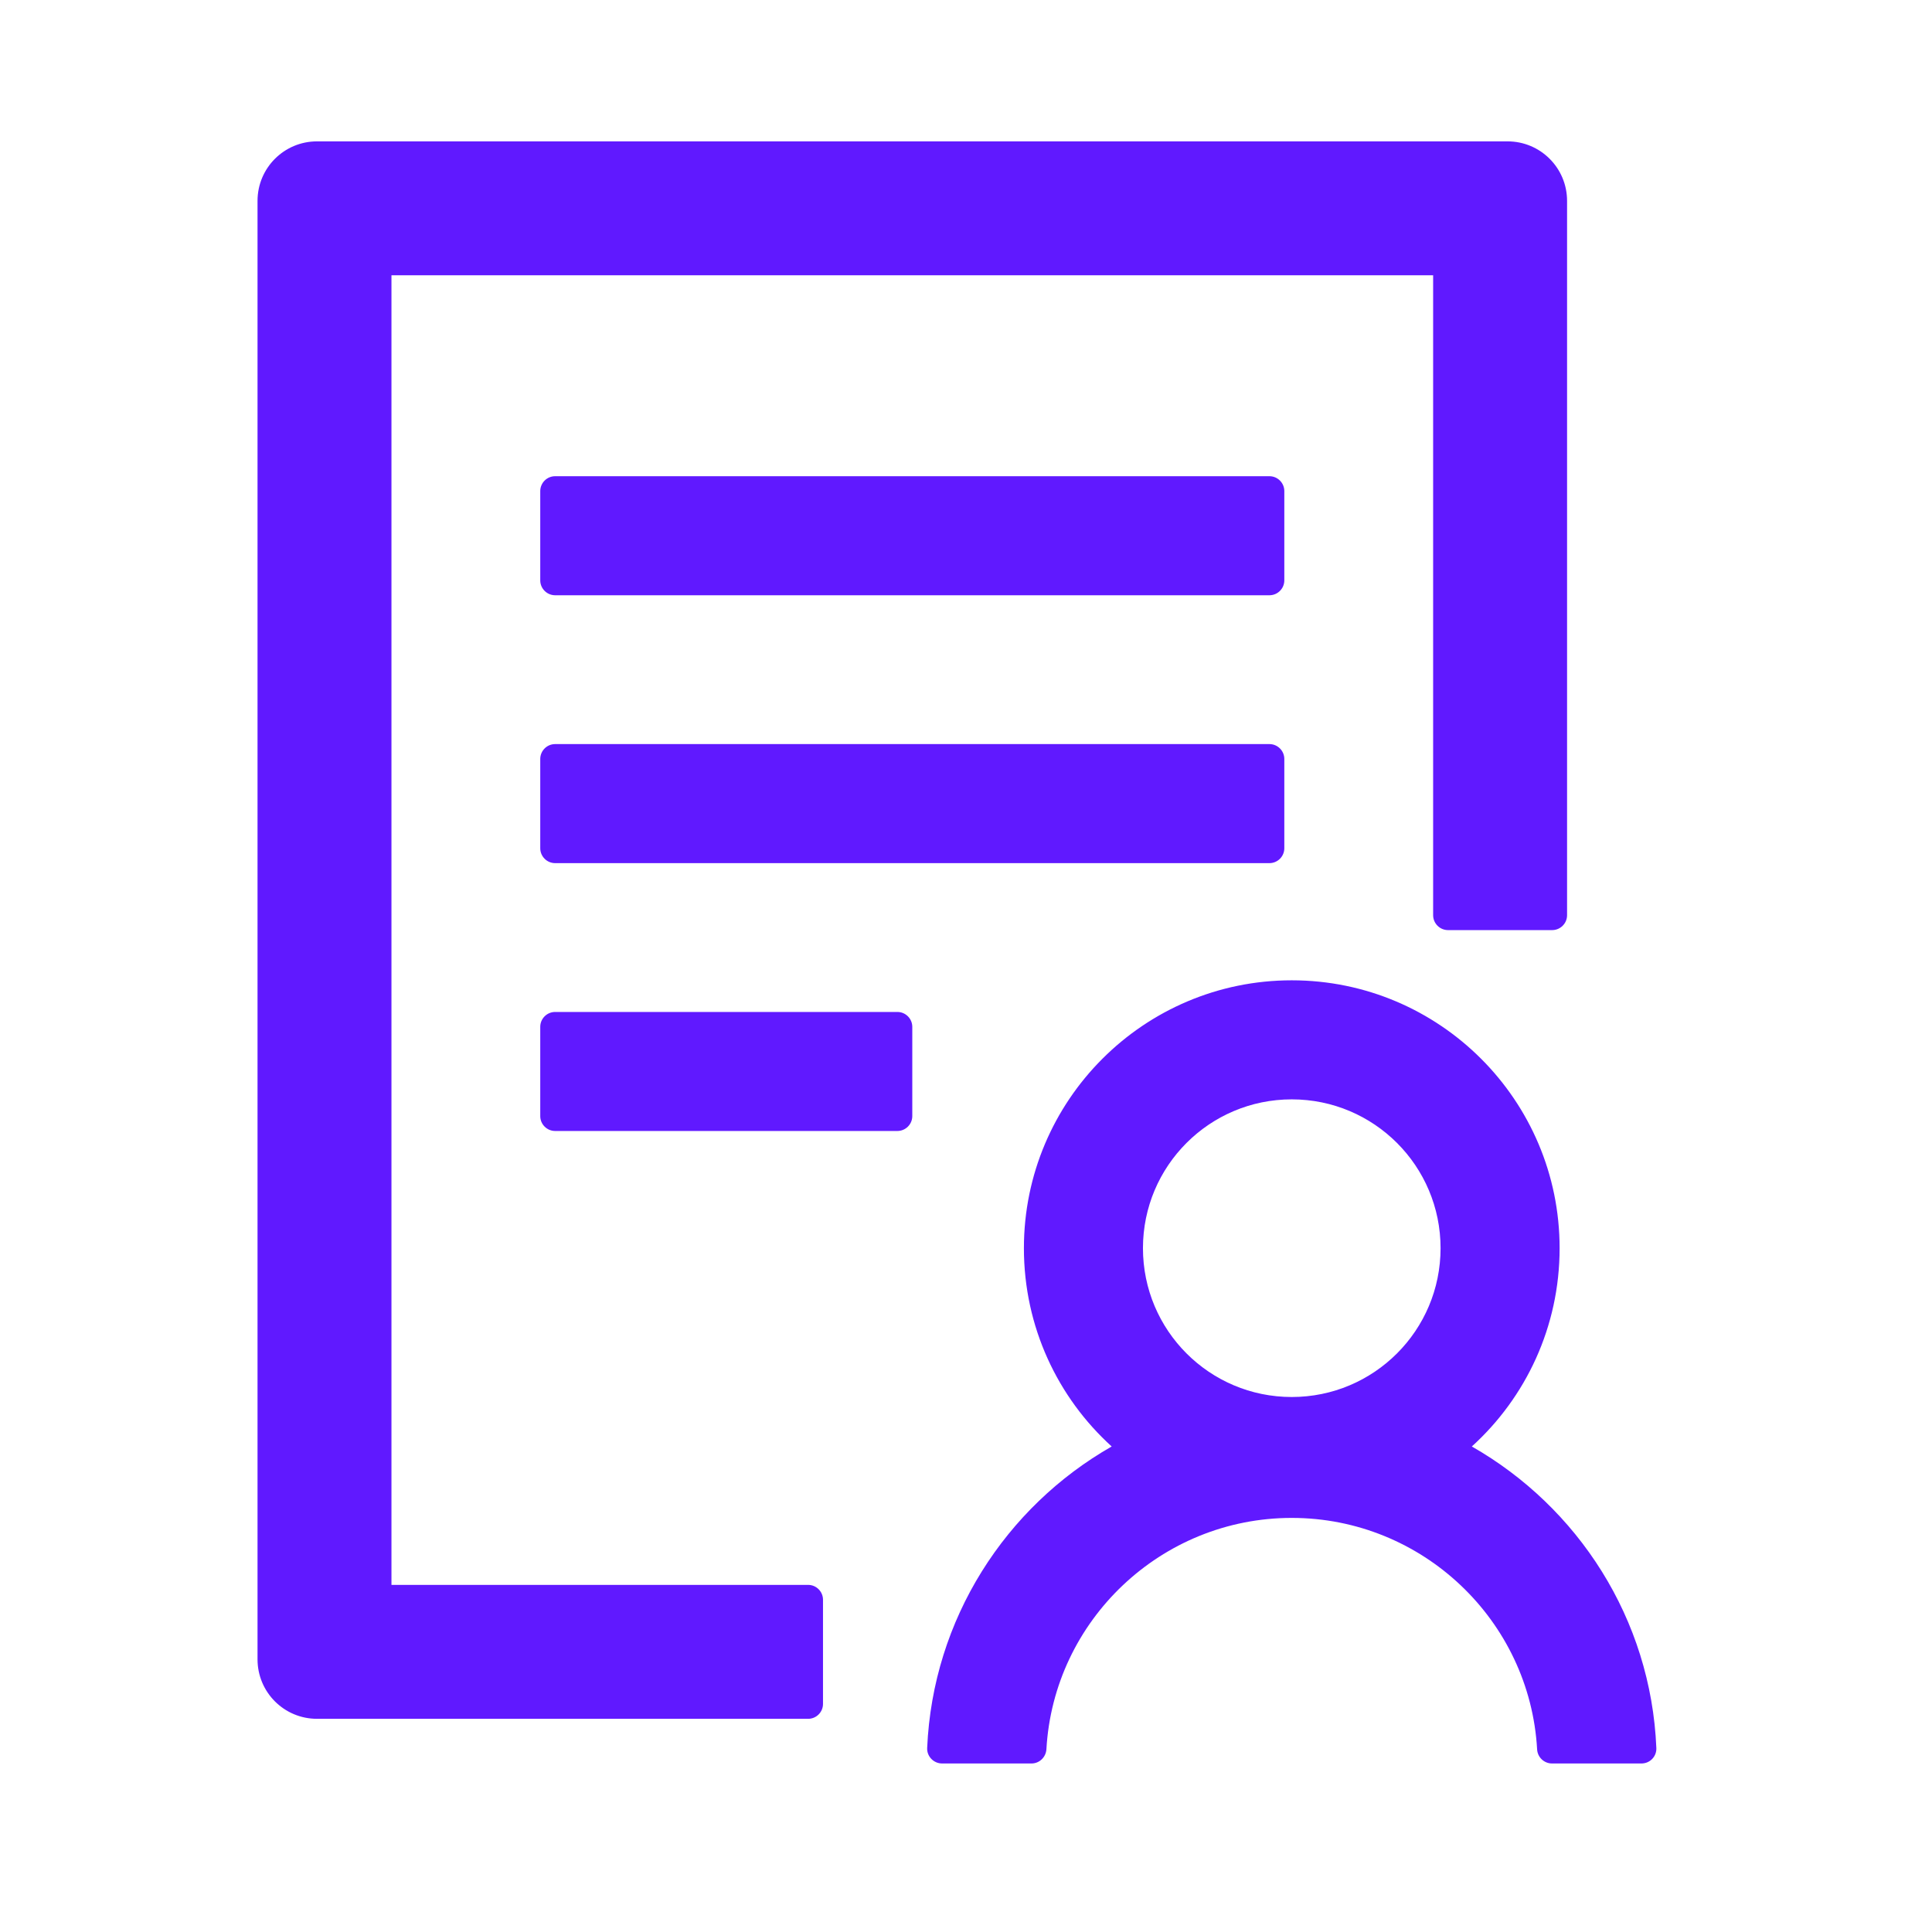 <svg width="71" height="70" viewBox="0 0 71 70" fill="none" xmlns="http://www.w3.org/2000/svg">
<g opacity="0.9">
<path d="M47.198 18.047C47.198 17.746 46.952 17.5 46.651 17.5H20.401C20.1 17.5 19.854 17.746 19.854 18.047V21.328C19.854 21.629 20.1 21.875 20.401 21.875H46.651C46.952 21.875 47.198 21.629 47.198 21.328V18.047ZM46.651 27.344H20.401C20.1 27.344 19.854 27.59 19.854 27.891V31.172C19.854 31.473 20.1 31.719 20.401 31.719H46.651C46.952 31.719 47.198 31.473 47.198 31.172V27.891C47.198 27.59 46.952 27.344 46.651 27.344ZM32.979 37.188H20.401C20.1 37.188 19.854 37.434 19.854 37.734V41.016C19.854 41.316 20.1 41.562 20.401 41.562H32.979C33.28 41.562 33.526 41.316 33.526 41.016V37.734C33.526 37.434 33.28 37.188 32.979 37.188ZM29.698 58.242H14.386V10.117H52.667V33.633C52.667 33.934 52.913 34.18 53.214 34.18H57.042C57.343 34.18 57.589 33.934 57.589 33.633V7.383C57.589 6.173 56.611 5.195 55.401 5.195H11.651C10.441 5.195 9.464 6.173 9.464 7.383V60.977C9.464 62.187 10.441 63.164 11.651 63.164H29.698C29.999 63.164 30.245 62.918 30.245 62.617V58.789C30.245 58.488 29.999 58.242 29.698 58.242ZM54.089 53.156C56.071 51.358 57.315 48.761 57.315 45.869C57.315 40.435 52.906 36.025 47.471 36.025C42.037 36.025 37.628 40.435 37.628 45.869C37.628 48.761 38.872 51.358 40.854 53.156C36.958 55.378 34.278 59.493 34.073 64.237C34.059 64.545 34.312 64.805 34.62 64.805H37.908C38.195 64.805 38.434 64.579 38.455 64.285C38.721 59.555 42.666 55.781 47.471 55.781C52.277 55.781 56.221 59.555 56.488 64.285C56.502 64.572 56.741 64.805 57.035 64.805H60.323C60.638 64.805 60.883 64.545 60.87 64.237C60.672 59.486 57.985 55.378 54.089 53.156ZM47.471 40.4C50.493 40.4 52.94 42.848 52.94 45.869C52.94 48.891 50.493 51.338 47.471 51.338C44.45 51.338 42.003 48.891 42.003 45.869C42.003 42.848 44.45 40.4 47.471 40.4Z" fill="#4F00FF"/>
</g>
</svg>
